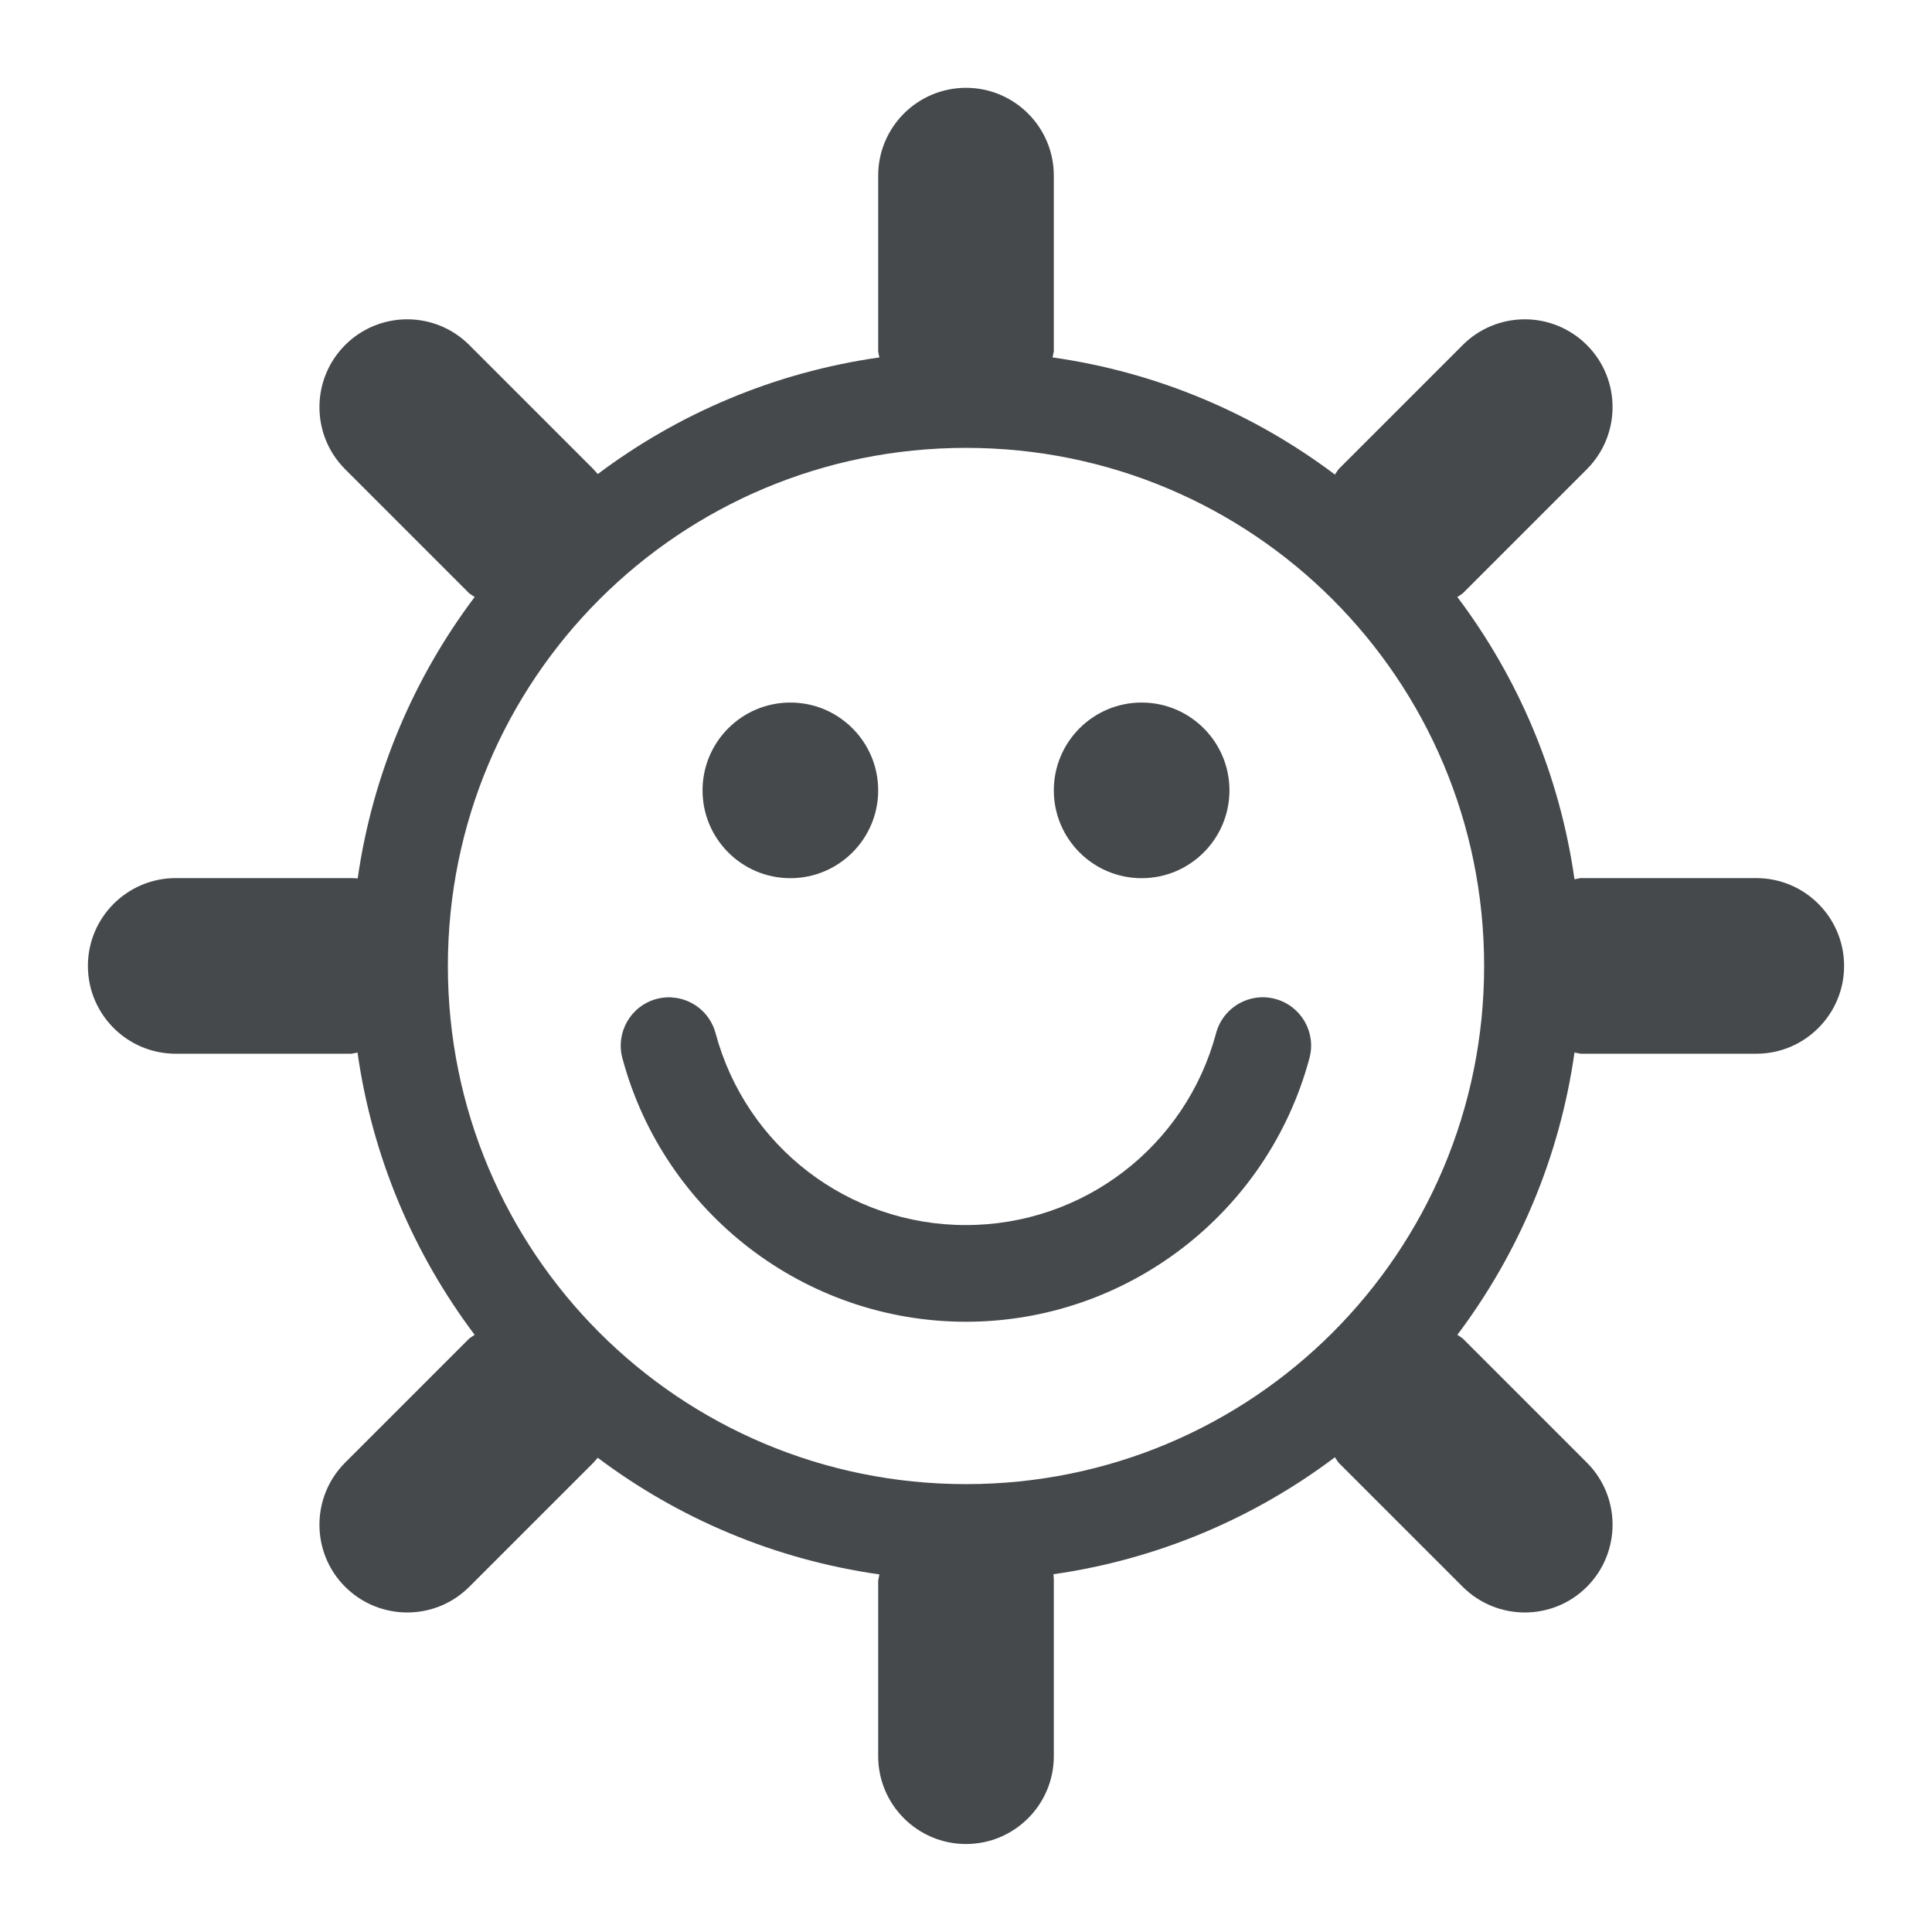 <?xml version="1.0" encoding="UTF-8"?>
<!-- Created with Inkscape (http://www.inkscape.org/) -->
<svg width="22" height="22" version="1.1" xmlns="http://www.w3.org/2000/svg" xmlns:cc="http://creativecommons.org/ns#" xmlns:dc="http://purl.org/dc/elements/1.1/" xmlns:rdf="http://www.w3.org/1999/02/22-rdf-syntax-ns#">
	<defs>
		<style id="current-color-scheme" type="text/css">.ColorScheme-Text {color:#090d11;}.ColorScheme-Background{color:#ffffff;}</style>
	</defs>
	<path class="ColorScheme-Text" d="m11 1c-0.552 0-1 0.448-1 1v2c0.004 0.024 0.008 0.047 0.014 0.07-1.191 0.169-2.287 0.637-3.207 1.328-0.016-0.019-0.032-0.037-0.049-0.055l-1.414-1.414c-0.188-0.188-0.442-0.293-0.707-0.293-0.265 4e-5 -0.52 0.105-0.707 0.293-0.39 0.391-0.39 1.024 0 1.414l1.414 1.414c0.02 0.014 0.04 0.028 0.061 0.041-0.692 0.919-1.162 2.015-1.332 3.205-0.024-0.002-0.048-0.004-0.072-0.004h-2c-0.552 0-1 0.448-1 1s0.448 1 1 1h2c0.024-0.004 0.047-0.008 0.07-0.014 0.169 1.194 0.64 2.293 1.334 3.215-0.021 0.013-0.041 0.027-0.061 0.041l-1.414 1.414c-0.39 0.391-0.39 1.024 0 1.414 0.391 0.39 1.024 0.39 1.414 0l1.414-1.414c0.017-0.018 0.033-0.036 0.049-0.055 0.92 0.691 2.016 1.159 3.207 1.328-0.005 0.023-0.01 0.047-0.014 0.07v2c0 0.552 0.448 1 1 1s1-0.448 1-1v-2c-4.3e-4 -0.024-0.002-0.048-0.004-0.072 1.19-0.17 2.286-0.64 3.205-1.332 0.013 0.021 0.027 0.041 0.041 0.061l1.414 1.414c0.391 0.39 1.024 0.39 1.414 0 0.39-0.391 0.39-1.024 0-1.414l-1.414-1.414c-0.02-0.014-0.04-0.028-0.061-0.041 0.694-0.922 1.165-2.021 1.334-3.215 0.023 0.005 0.047 0.01 0.07 0.014h2c0.552 0 1-0.448 1-1s-0.448-1-1-1h-2c-0.024 0.004-0.047 0.008-0.07 0.014-0.169-1.194-0.64-2.293-1.334-3.215 0.021-0.013 0.041-0.027 0.061-0.041l1.414-1.414c0.39-0.391 0.39-1.024 0-1.414-0.188-0.188-0.442-0.293-0.707-0.293-0.265 4.01e-5 -0.52 0.105-0.707 0.293l-1.414 1.414c-0.014 0.02-0.028 0.04-0.041 0.061-0.922-0.694-2.021-1.165-3.215-1.334 0.005-0.023 0.01-0.047 0.014-0.07v-2c0-0.552-0.448-1-1-1zm0 4.1c3.265 0 5.9 2.635 5.9 5.9s-2.635 5.9-5.9 5.9-5.9-2.635-5.9-5.9 2.635-5.9 5.9-5.9zm-2 2.9c-0.552 0-1 0.448-1 1s0.448 1 1 1 1-0.448 1-1-0.448-1-1-1zm4 0c-0.552 0-1 0.448-1 1s0.448 1 1 1 1-0.448 1-1-0.448-1-1-1zm-5.352 3.357c-0.058-0.003-0.116 0.003-0.172 0.018-0.293 0.079-0.467 0.38-0.389 0.674 0.474 1.768 2.082 3.002 3.912 3.002s3.438-1.234 3.912-3.002c0.079-0.293-0.095-0.595-0.389-0.674-0.293-0.079-0.595 0.095-0.674 0.389-0.346 1.292-1.512 2.186-2.85 2.186s-2.503-0.893-2.85-2.186c-0.062-0.23-0.264-0.394-0.502-0.406z" style="fill-opacity:.75;fill:currentColor"/>
</svg>
